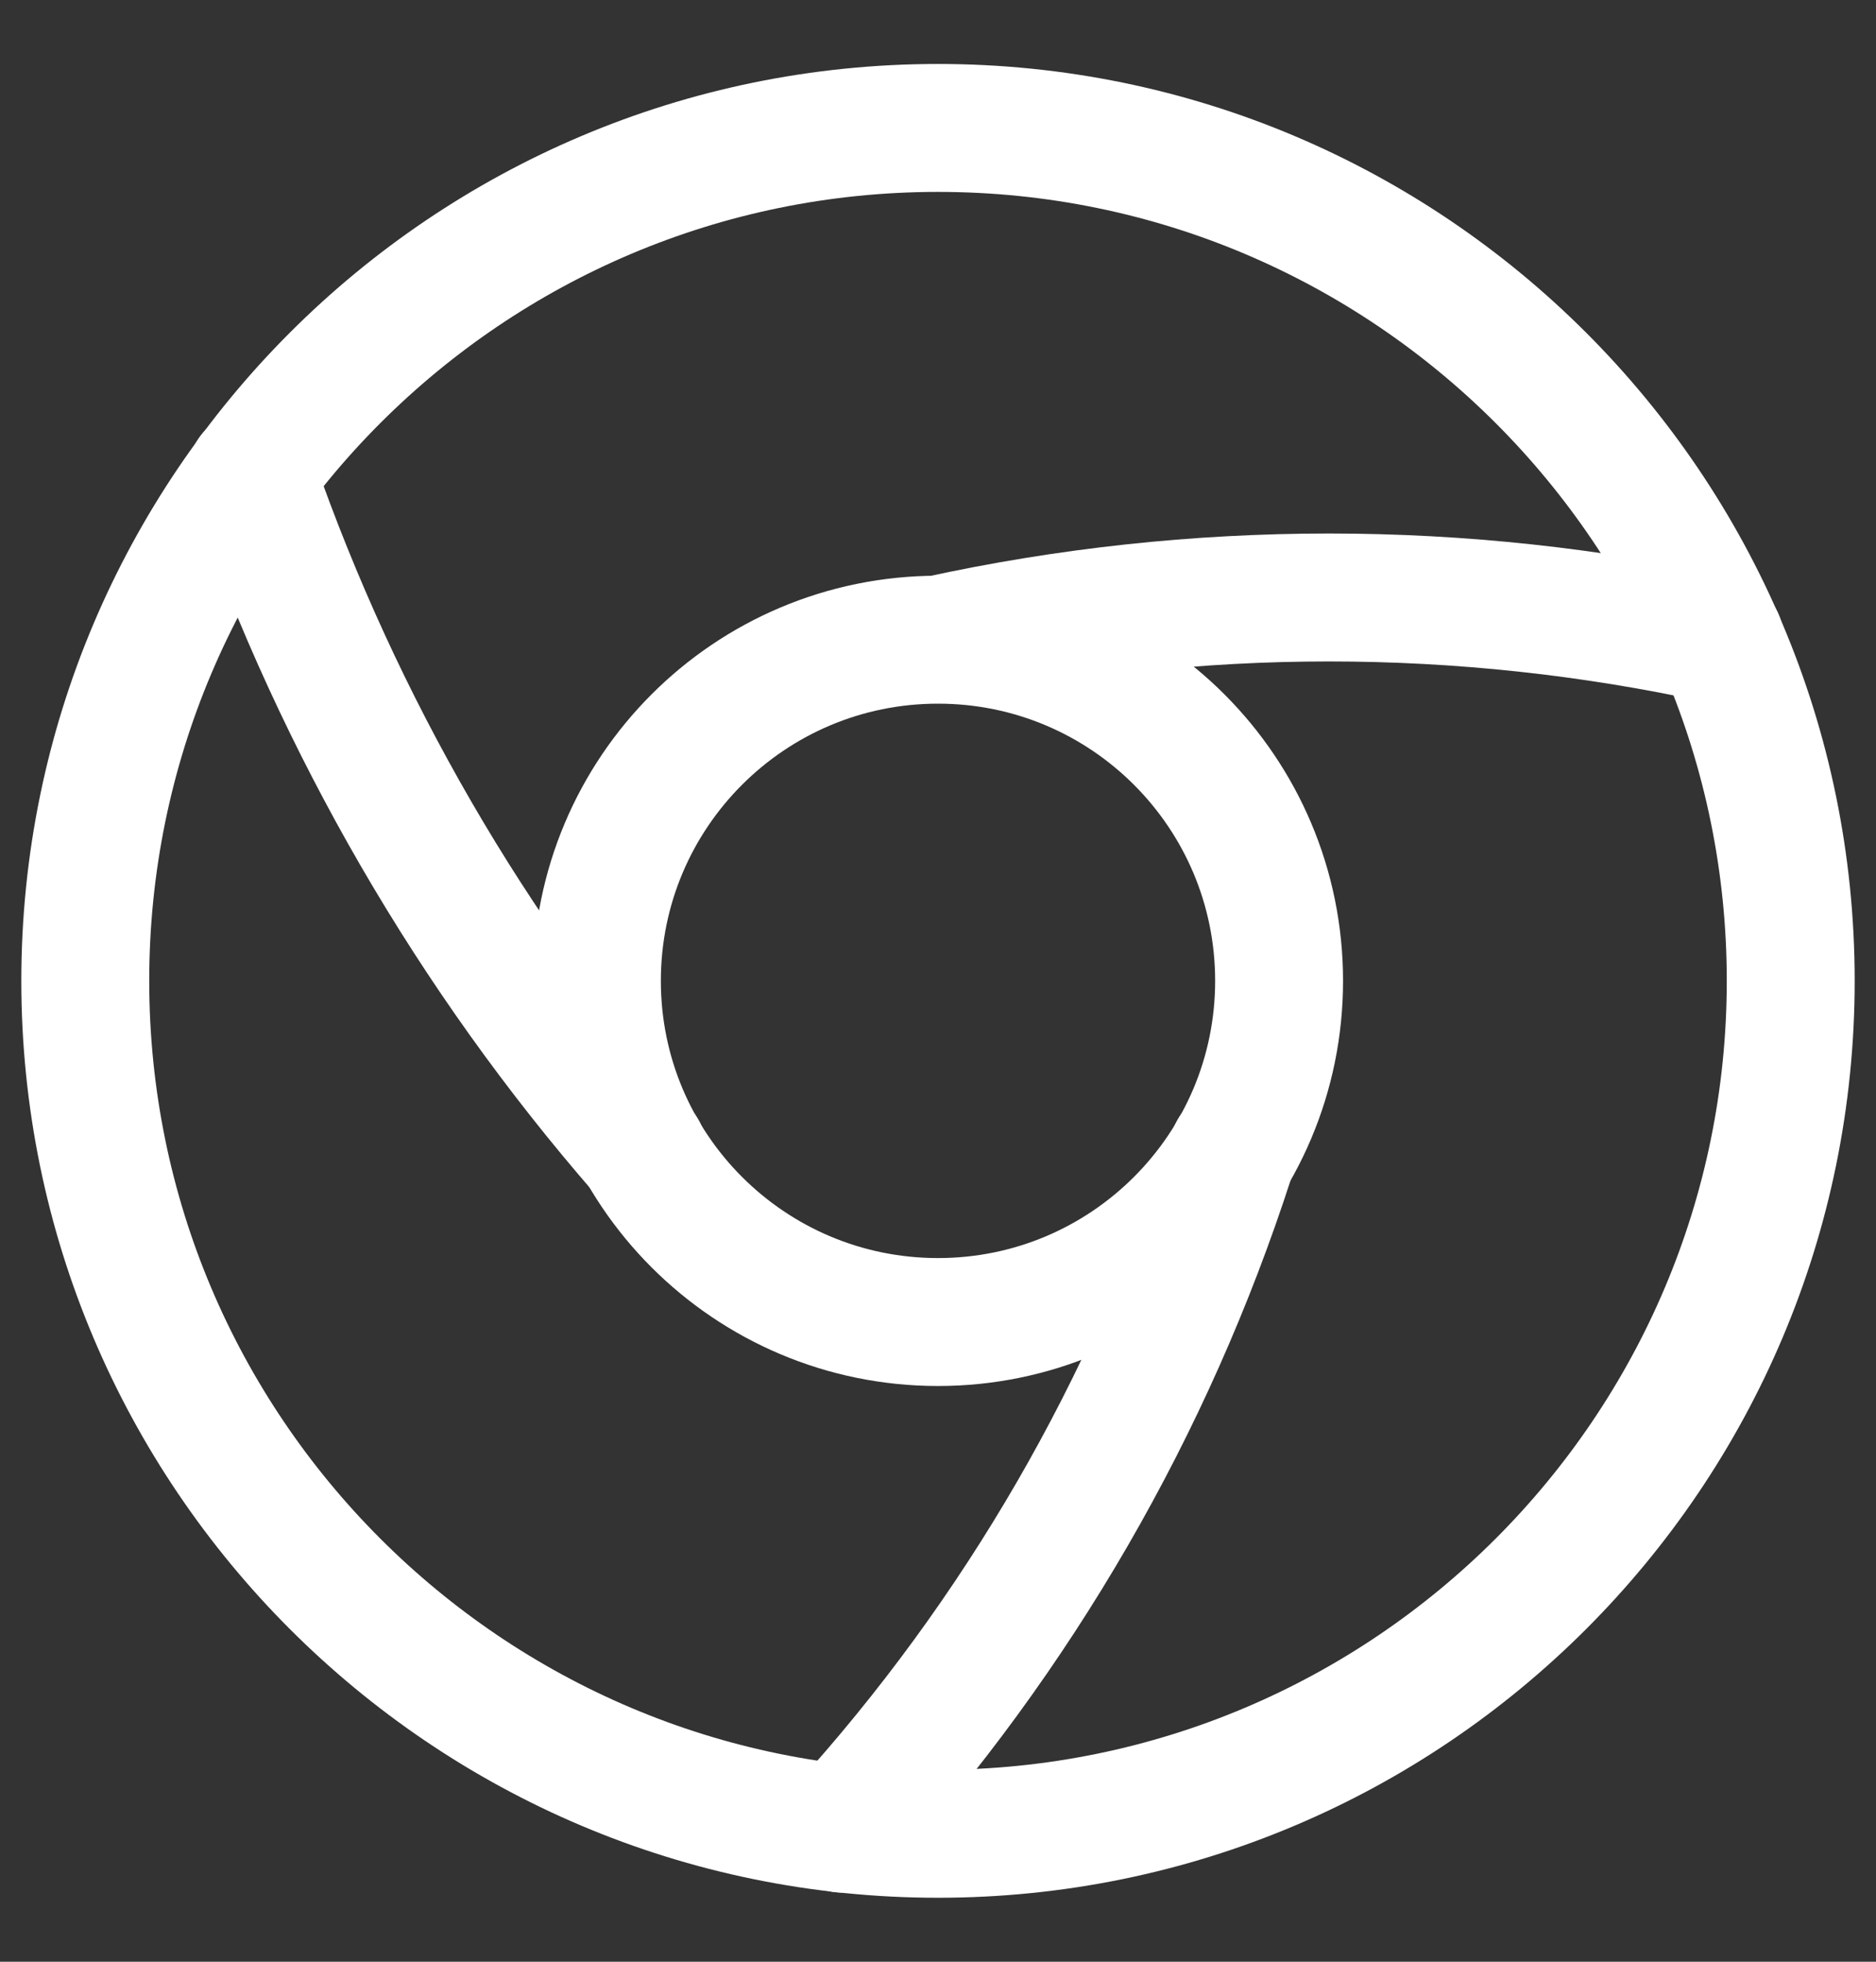 <svg width="22" height="23" viewBox="0 0 22 23" fill="none" xmlns="http://www.w3.org/2000/svg">
<rect x="0" y="0" width="22" height="23" fill="#333333" stroke="none"/>
<path d="M11 21.5C16.52 21.5 21 17.02 21 11.5C21 5.98 16.52 1.5 11 1.5C5.48 1.5 1 5.98 1 11.5C1 17.02 5.48 21.5 11 21.5Z" stroke="white" stroke-width="1.5" stroke-linecap="round" stroke-linejoin="round"/>
<path d="M20.17 7.5C17.15 6.84 14.02 6.84 11 7.5M11 15.5C13.21 15.5 15 13.71 15 11.5C15 9.29 13.21 7.5 11 7.5C8.79 7.5 7 9.29 7 11.5C7 13.71 8.79 15.5 11 15.5Z" stroke="white" stroke-width="1.5" stroke-linecap="round" stroke-linejoin="round"/>
<path d="M2.95 5.56L2.97 5.62C3.98 8.51 5.53 11.19 7.54 13.5M9.88 21.44C11.94 19.17 13.49 16.49 14.43 13.58L14.46 13.5" stroke="white" stroke-width="1.5" stroke-linecap="round" stroke-linejoin="round"/>
</svg>
